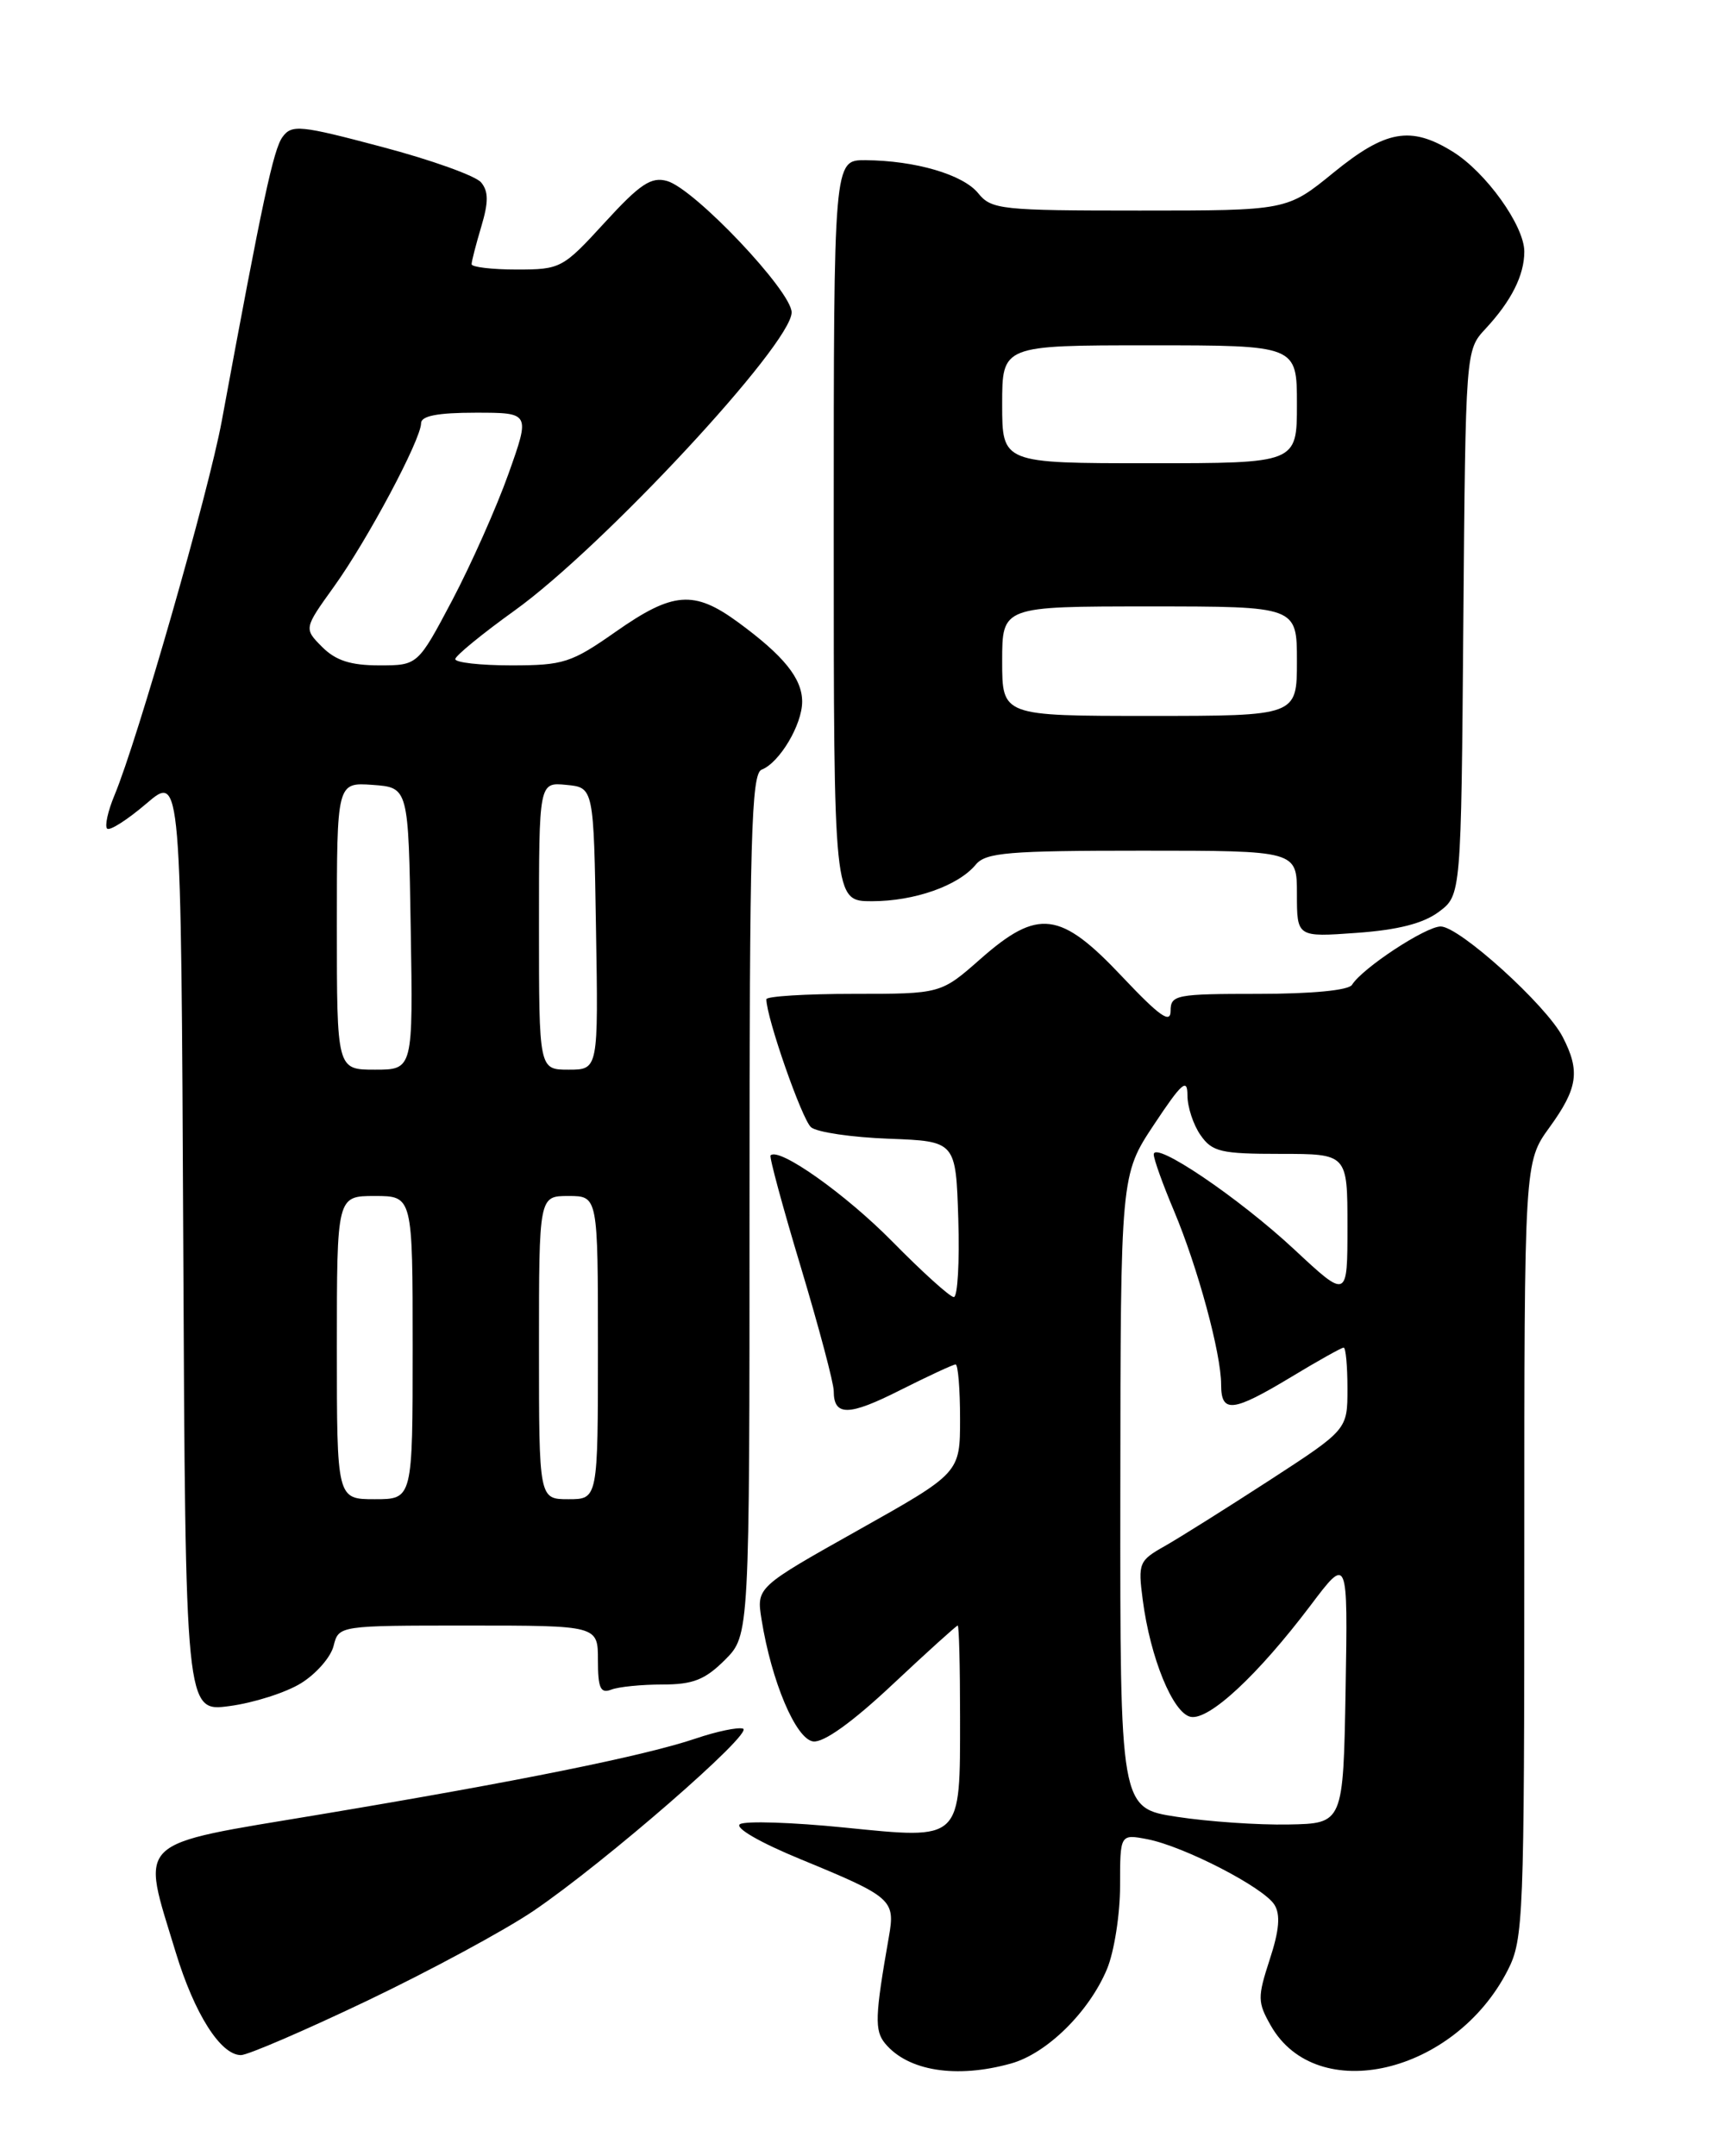 <?xml version="1.0" encoding="UTF-8" standalone="no"?>
<!DOCTYPE svg PUBLIC "-//W3C//DTD SVG 1.1//EN" "http://www.w3.org/Graphics/SVG/1.1/DTD/svg11.dtd" >
<svg xmlns="http://www.w3.org/2000/svg" xmlns:xlink="http://www.w3.org/1999/xlink" version="1.1" viewBox="0 0 204 256">
 <g >
 <path fill="currentColor"
d=" M 120.04 245.00 C 124.30 243.82 129.32 238.88 131.45 233.78 C 132.30 231.74 133.00 227.29 133.00 223.91 C 133.00 217.75 133.00 217.75 136.25 218.37 C 140.58 219.21 150.04 224.08 151.33 226.15 C 152.06 227.32 151.91 229.18 150.77 232.65 C 149.31 237.14 149.32 237.72 150.90 240.50 C 156.36 250.08 172.75 246.25 179.04 233.91 C 180.90 230.27 181.00 227.76 181.00 184.03 C 181.00 137.98 181.00 137.98 184.00 133.84 C 187.36 129.20 187.66 127.17 185.55 123.10 C 183.60 119.33 173.29 110.00 171.07 110.00 C 169.29 110.00 161.76 114.95 160.54 116.93 C 160.14 117.58 155.75 118.00 149.44 118.00 C 139.62 118.00 139.00 118.12 139.00 120.03 C 139.00 121.59 137.69 120.66 133.25 115.96 C 125.90 108.16 123.27 107.83 116.43 113.85 C 111.72 118.00 111.72 118.00 101.36 118.00 C 95.66 118.00 91.00 118.29 91.00 118.64 C 91.00 120.81 95.24 132.95 96.31 133.84 C 97.01 134.43 101.17 135.04 105.55 135.20 C 113.50 135.50 113.50 135.50 113.79 144.75 C 113.95 149.84 113.71 154.00 113.26 154.00 C 112.81 154.00 109.53 151.04 105.97 147.42 C 100.41 141.77 92.48 136.16 91.50 137.18 C 91.33 137.36 92.95 143.33 95.10 150.47 C 97.24 157.60 99.00 164.21 99.00 165.16 C 99.00 168.17 100.77 168.15 106.93 165.03 C 110.24 163.37 113.18 162.00 113.47 162.00 C 113.76 162.00 114.00 164.90 114.00 168.44 C 114.00 174.88 114.00 174.88 101.91 181.67 C 89.82 188.46 89.82 188.46 90.43 192.29 C 91.61 199.64 94.50 206.48 96.56 206.76 C 97.80 206.92 101.20 204.49 105.97 200.01 C 110.08 196.15 113.57 193.00 113.72 193.00 C 113.88 193.00 114.00 197.86 114.00 203.81 C 114.00 218.68 114.31 218.39 100.24 216.98 C 94.08 216.36 88.51 216.18 87.87 216.58 C 87.19 217.00 90.23 218.76 95.10 220.76 C 105.93 225.22 106.32 225.56 105.55 229.94 C 103.89 239.40 103.83 241.09 105.11 242.63 C 107.82 245.89 113.56 246.81 120.04 245.00 Z  M 43.61 237.54 C 51.06 233.98 59.93 229.19 63.33 226.89 C 71.79 221.15 89.58 205.69 88.23 205.24 C 87.62 205.04 85.10 205.57 82.62 206.41 C 76.57 208.46 61.60 211.49 38.00 215.43 C 15.66 219.16 16.72 218.14 20.87 231.81 C 23.09 239.10 26.20 244.00 28.61 244.00 C 29.42 244.00 36.17 241.09 43.61 237.54 Z  M 35.74 199.85 C 37.54 198.74 39.28 196.75 39.61 195.42 C 40.22 193.00 40.22 193.00 55.61 193.00 C 71.00 193.00 71.00 193.00 71.00 197.11 C 71.00 200.44 71.30 201.10 72.58 200.61 C 73.45 200.27 76.19 200.00 78.66 200.00 C 82.29 200.00 83.71 199.44 86.08 197.08 C 89.00 194.15 89.00 194.15 89.00 143.05 C 89.00 99.48 89.21 91.86 90.44 91.38 C 92.55 90.57 95.25 86.05 95.25 83.31 C 95.25 80.55 93.07 77.85 87.60 73.85 C 82.40 70.05 79.89 70.25 73.12 75.00 C 67.84 78.70 66.91 79.00 60.71 79.00 C 57.02 79.00 54.03 78.66 54.06 78.25 C 54.10 77.84 57.26 75.25 61.09 72.50 C 71.58 64.97 94.00 40.85 94.00 37.09 C 94.00 34.58 82.47 22.41 79.21 21.49 C 77.33 20.96 76.01 21.83 71.81 26.42 C 66.83 31.86 66.57 32.00 61.35 32.00 C 58.41 32.00 56.00 31.71 56.00 31.37 C 56.00 31.02 56.52 29.01 57.15 26.90 C 58.02 23.99 58.01 22.72 57.13 21.66 C 56.49 20.88 51.19 18.98 45.35 17.44 C 35.64 14.86 34.65 14.76 33.55 16.26 C 32.47 17.74 31.18 23.74 26.33 50.00 C 24.77 58.44 16.32 87.90 13.59 94.43 C 12.81 96.30 12.42 98.08 12.72 98.38 C 13.02 98.68 15.12 97.34 17.38 95.41 C 21.50 91.88 21.50 91.88 21.76 147.57 C 22.02 203.26 22.02 203.26 27.25 202.56 C 30.12 202.18 33.95 200.96 35.74 199.85 Z  M 170.84 108.27 C 173.50 106.29 173.50 106.29 173.76 73.93 C 174.03 41.58 174.03 41.58 176.39 39.04 C 179.46 35.74 181.00 32.68 181.00 29.87 C 181.00 26.80 176.44 20.44 172.49 18.00 C 167.51 14.92 164.55 15.44 158.34 20.50 C 152.82 25.00 152.82 25.00 135.32 25.00 C 118.89 25.00 117.72 24.88 116.16 22.95 C 114.36 20.72 108.68 19.06 102.75 19.02 C 99.00 19.00 99.00 19.00 99.00 63.00 C 99.00 107.00 99.00 107.00 103.53 107.00 C 108.58 107.00 113.79 105.17 115.87 102.65 C 117.06 101.22 119.74 101.00 135.62 101.00 C 154.00 101.00 154.00 101.00 154.00 106.13 C 154.00 111.27 154.00 111.27 161.09 110.76 C 166.00 110.41 169.00 109.64 170.84 108.27 Z  M 139.75 215.71 C 133.00 214.68 133.00 214.68 133.03 177.09 C 133.06 139.50 133.06 139.50 137.03 133.52 C 140.34 128.53 141.00 127.96 141.00 130.05 C 141.00 131.43 141.70 133.56 142.56 134.78 C 143.94 136.76 144.98 137.00 152.06 137.00 C 160.00 137.00 160.00 137.00 160.00 145.61 C 160.00 154.23 160.00 154.23 153.70 148.36 C 147.10 142.21 137.00 135.38 137.00 137.07 C 137.00 137.62 138.08 140.64 139.41 143.78 C 142.23 150.50 145.00 160.69 145.00 164.39 C 145.00 167.83 146.36 167.68 153.30 163.50 C 156.49 161.57 159.30 160.00 159.55 160.00 C 159.80 160.00 160.00 162.19 160.00 164.87 C 160.00 169.74 160.00 169.74 150.75 175.75 C 145.66 179.05 140.06 182.57 138.30 183.57 C 135.24 185.29 135.12 185.60 135.69 189.94 C 136.59 196.87 139.29 203.43 141.39 203.84 C 143.58 204.26 149.34 198.91 155.61 190.62 C 160.05 184.73 160.05 184.73 159.78 200.62 C 159.50 216.50 159.50 216.50 153.00 216.62 C 149.43 216.69 143.46 216.28 139.75 215.71 Z  M 40.00 160.00 C 40.00 142.00 40.00 142.00 44.50 142.00 C 49.00 142.00 49.00 142.00 49.00 160.00 C 49.00 178.00 49.00 178.00 44.50 178.00 C 40.00 178.00 40.00 178.00 40.00 160.00 Z  M 64.00 160.00 C 64.00 142.00 64.00 142.00 67.50 142.00 C 71.00 142.00 71.00 142.00 71.00 160.00 C 71.00 178.00 71.00 178.00 67.50 178.00 C 64.00 178.00 64.00 178.00 64.00 160.00 Z  M 40.00 109.94 C 40.00 92.89 40.00 92.89 44.25 93.19 C 48.50 93.50 48.50 93.50 48.77 110.25 C 49.05 127.00 49.05 127.00 44.52 127.00 C 40.00 127.00 40.00 127.00 40.00 109.94 Z  M 64.00 109.94 C 64.00 92.87 64.00 92.87 67.25 93.19 C 70.50 93.50 70.50 93.50 70.77 110.25 C 71.05 127.00 71.05 127.00 67.52 127.00 C 64.00 127.00 64.00 127.00 64.00 109.94 Z  M 38.26 76.82 C 36.08 74.63 36.08 74.63 39.65 69.66 C 43.63 64.13 49.99 52.19 50.00 50.25 C 50.00 49.38 51.96 49.00 56.48 49.00 C 62.96 49.00 62.96 49.00 60.38 56.25 C 58.96 60.24 55.95 66.99 53.71 71.25 C 49.61 79.00 49.61 79.00 45.03 79.00 C 41.65 79.00 39.87 78.43 38.26 76.82 Z  M 119.00 78.50 C 119.00 72.00 119.00 72.00 136.50 72.00 C 154.00 72.00 154.00 72.00 154.00 78.50 C 154.00 85.00 154.00 85.00 136.50 85.00 C 119.00 85.00 119.00 85.00 119.00 78.50 Z  M 119.00 48.00 C 119.00 41.00 119.00 41.00 136.50 41.00 C 154.00 41.00 154.00 41.00 154.00 48.00 C 154.00 55.00 154.00 55.00 136.50 55.00 C 119.00 55.00 119.00 55.00 119.00 48.00 Z "/>
</g>
</svg>
